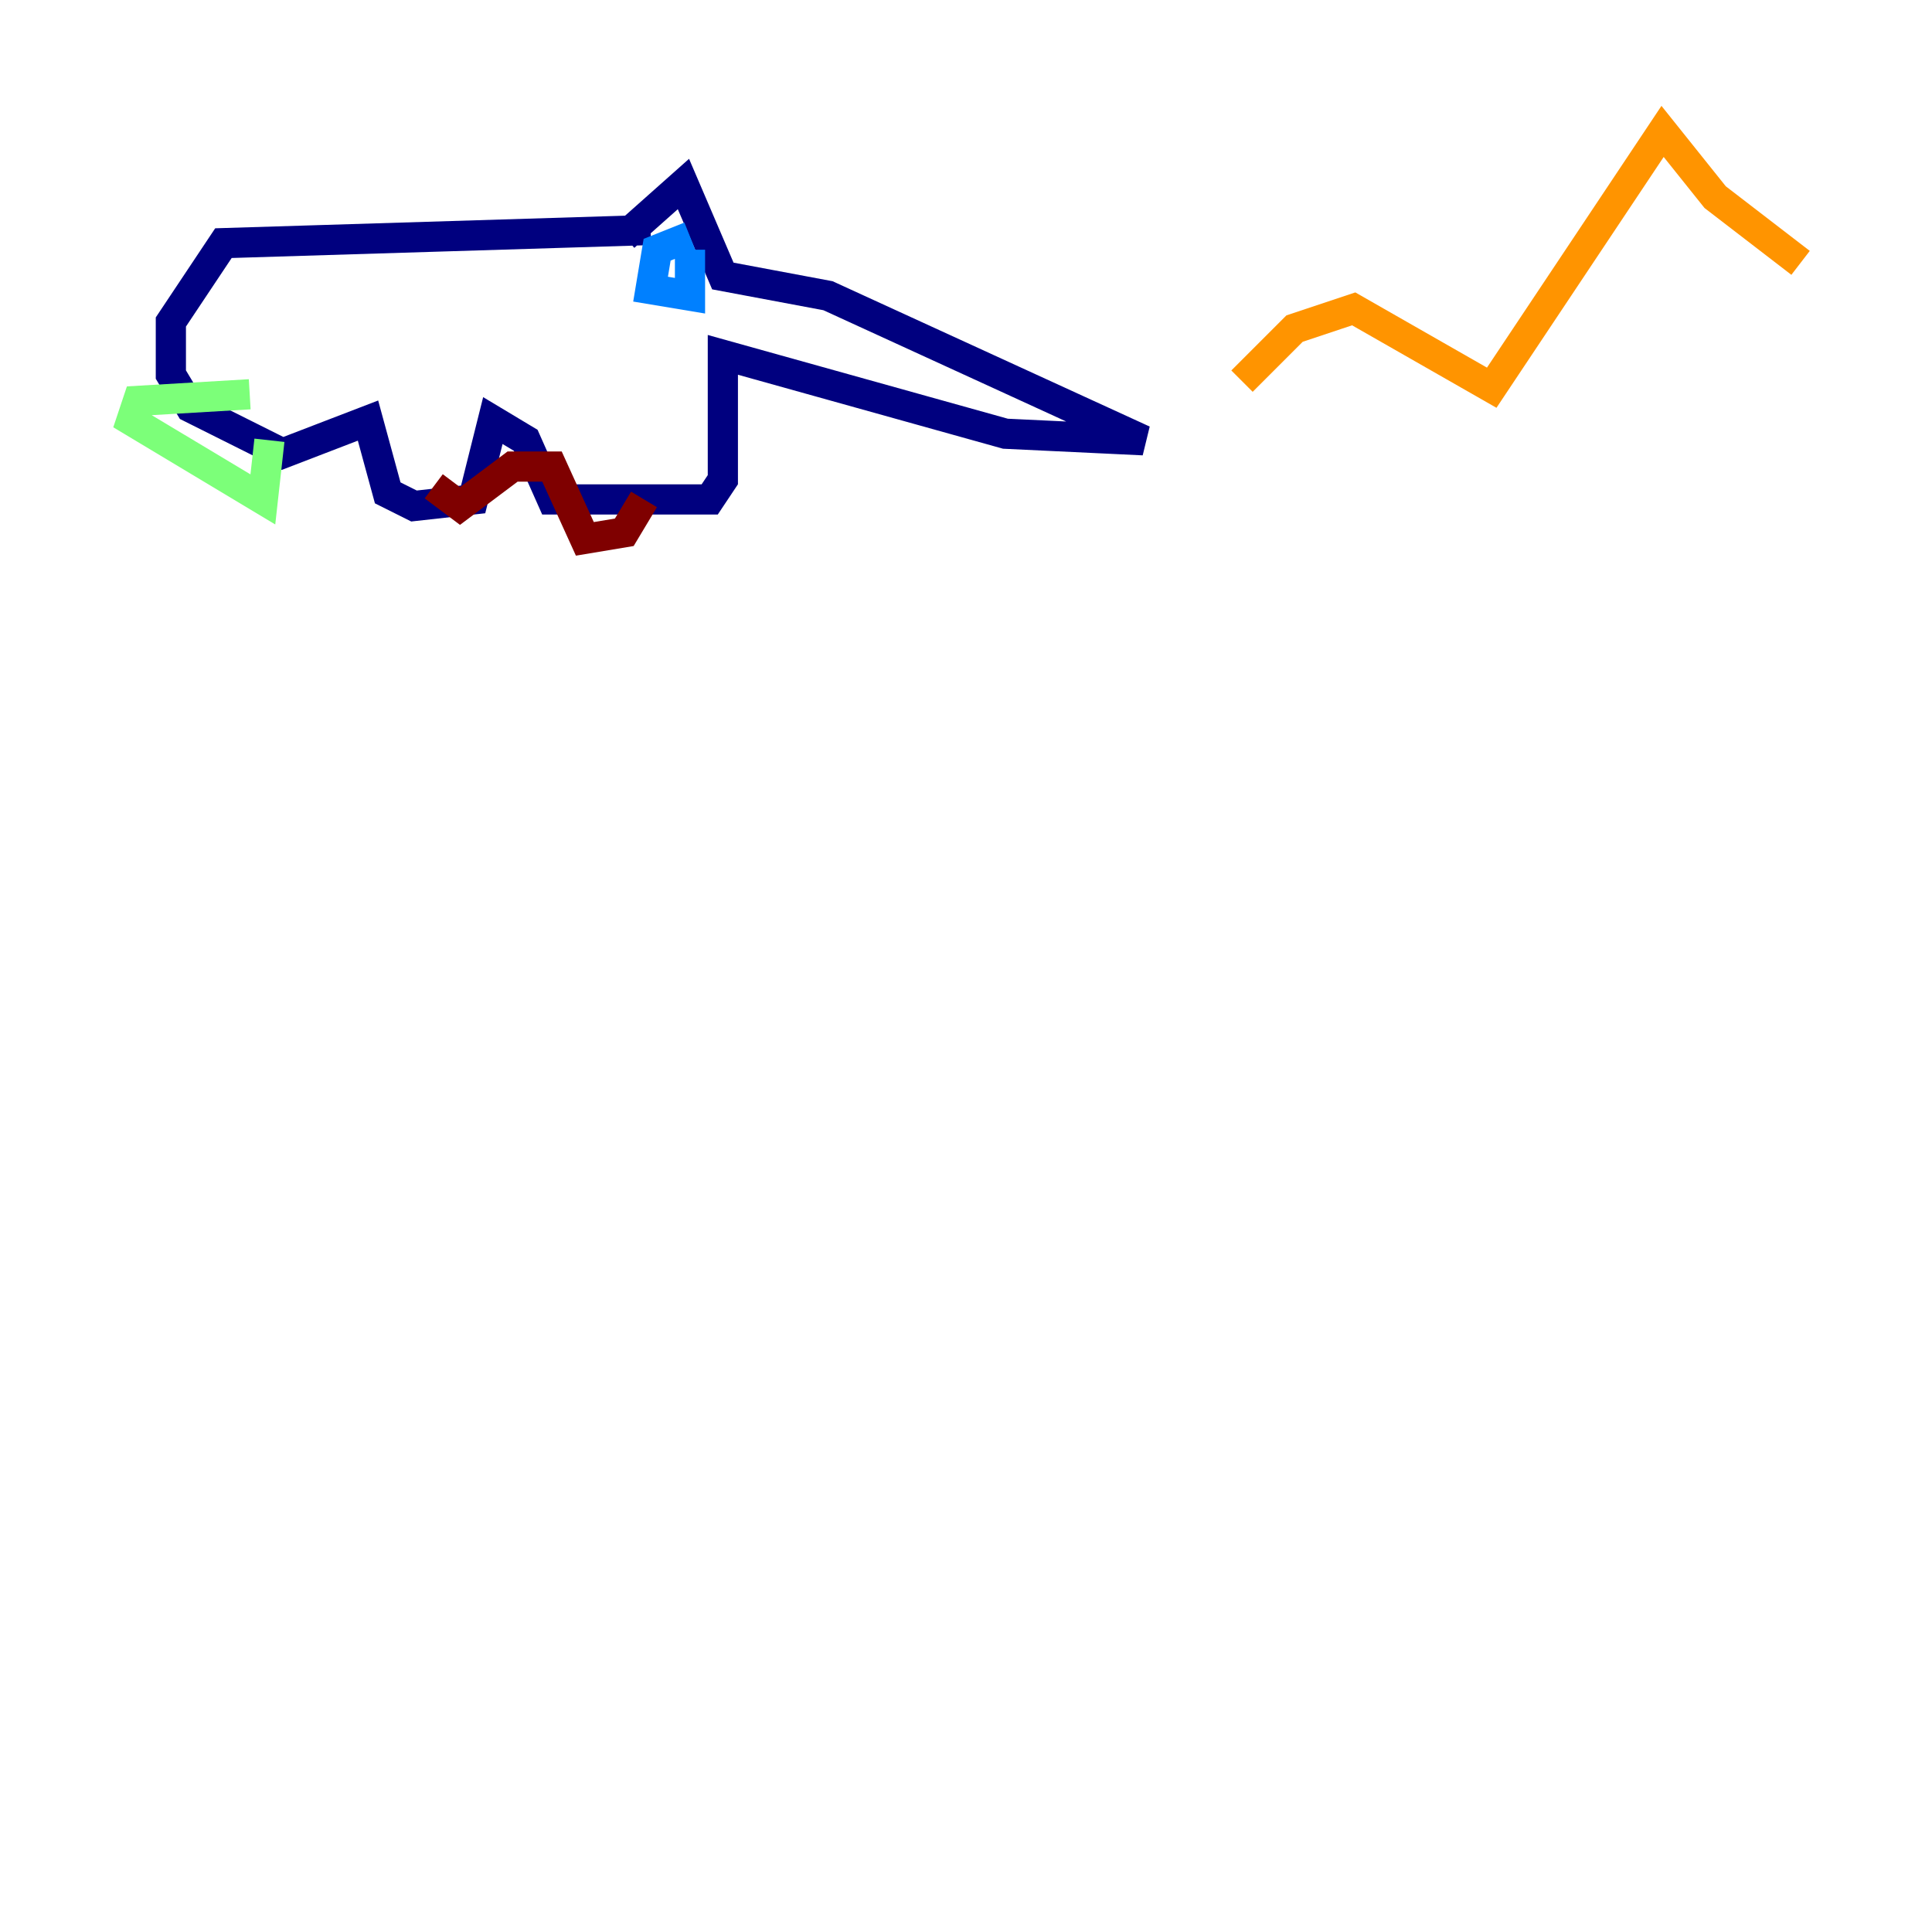 <?xml version="1.0" encoding="utf-8" ?>
<svg baseProfile="tiny" height="128" version="1.2" viewBox="0,0,128,128" width="128" xmlns="http://www.w3.org/2000/svg" xmlns:ev="http://www.w3.org/2001/xml-events" xmlns:xlink="http://www.w3.org/1999/xlink"><defs /><polyline fill="none" points="41.361,15.674 45.279,12.191 47.891,18.286 54.857,19.592 75.755,29.17 66.612,28.735 47.891,23.51 47.891,31.782 47.02,33.088 36.571,33.088 34.83,29.17 32.653,27.864 31.347,33.088 27.429,33.524 25.687,32.653 24.381,27.864 18.721,30.041 12.626,26.993 11.32,24.816 11.32,21.333 14.803,16.109 43.102,15.238" stroke="#00007f" stroke-width="2" /><polyline fill="none" points="45.714,15.674 43.537,16.544 43.102,19.157 45.714,19.592 45.714,16.544" stroke="#0080ff" stroke-width="2" /><polyline fill="none" points="17.85,29.17 17.415,33.088 8.707,27.864 9.143,26.558 16.544,26.122" stroke="#7cff79" stroke-width="2" /><polyline fill="none" points="82.286,25.252 85.769,21.769 89.687,20.463 98.83,25.687 110.15,8.707 113.633,13.061 119.293,17.415" stroke="#ff9400" stroke-width="2" /><polyline fill="none" points="42.667,33.088 41.361,35.265 38.748,35.701 36.571,30.912 33.959,30.912 30.476,33.524 28.735,32.218" stroke="#7f0000" stroke-width="2" /></svg>